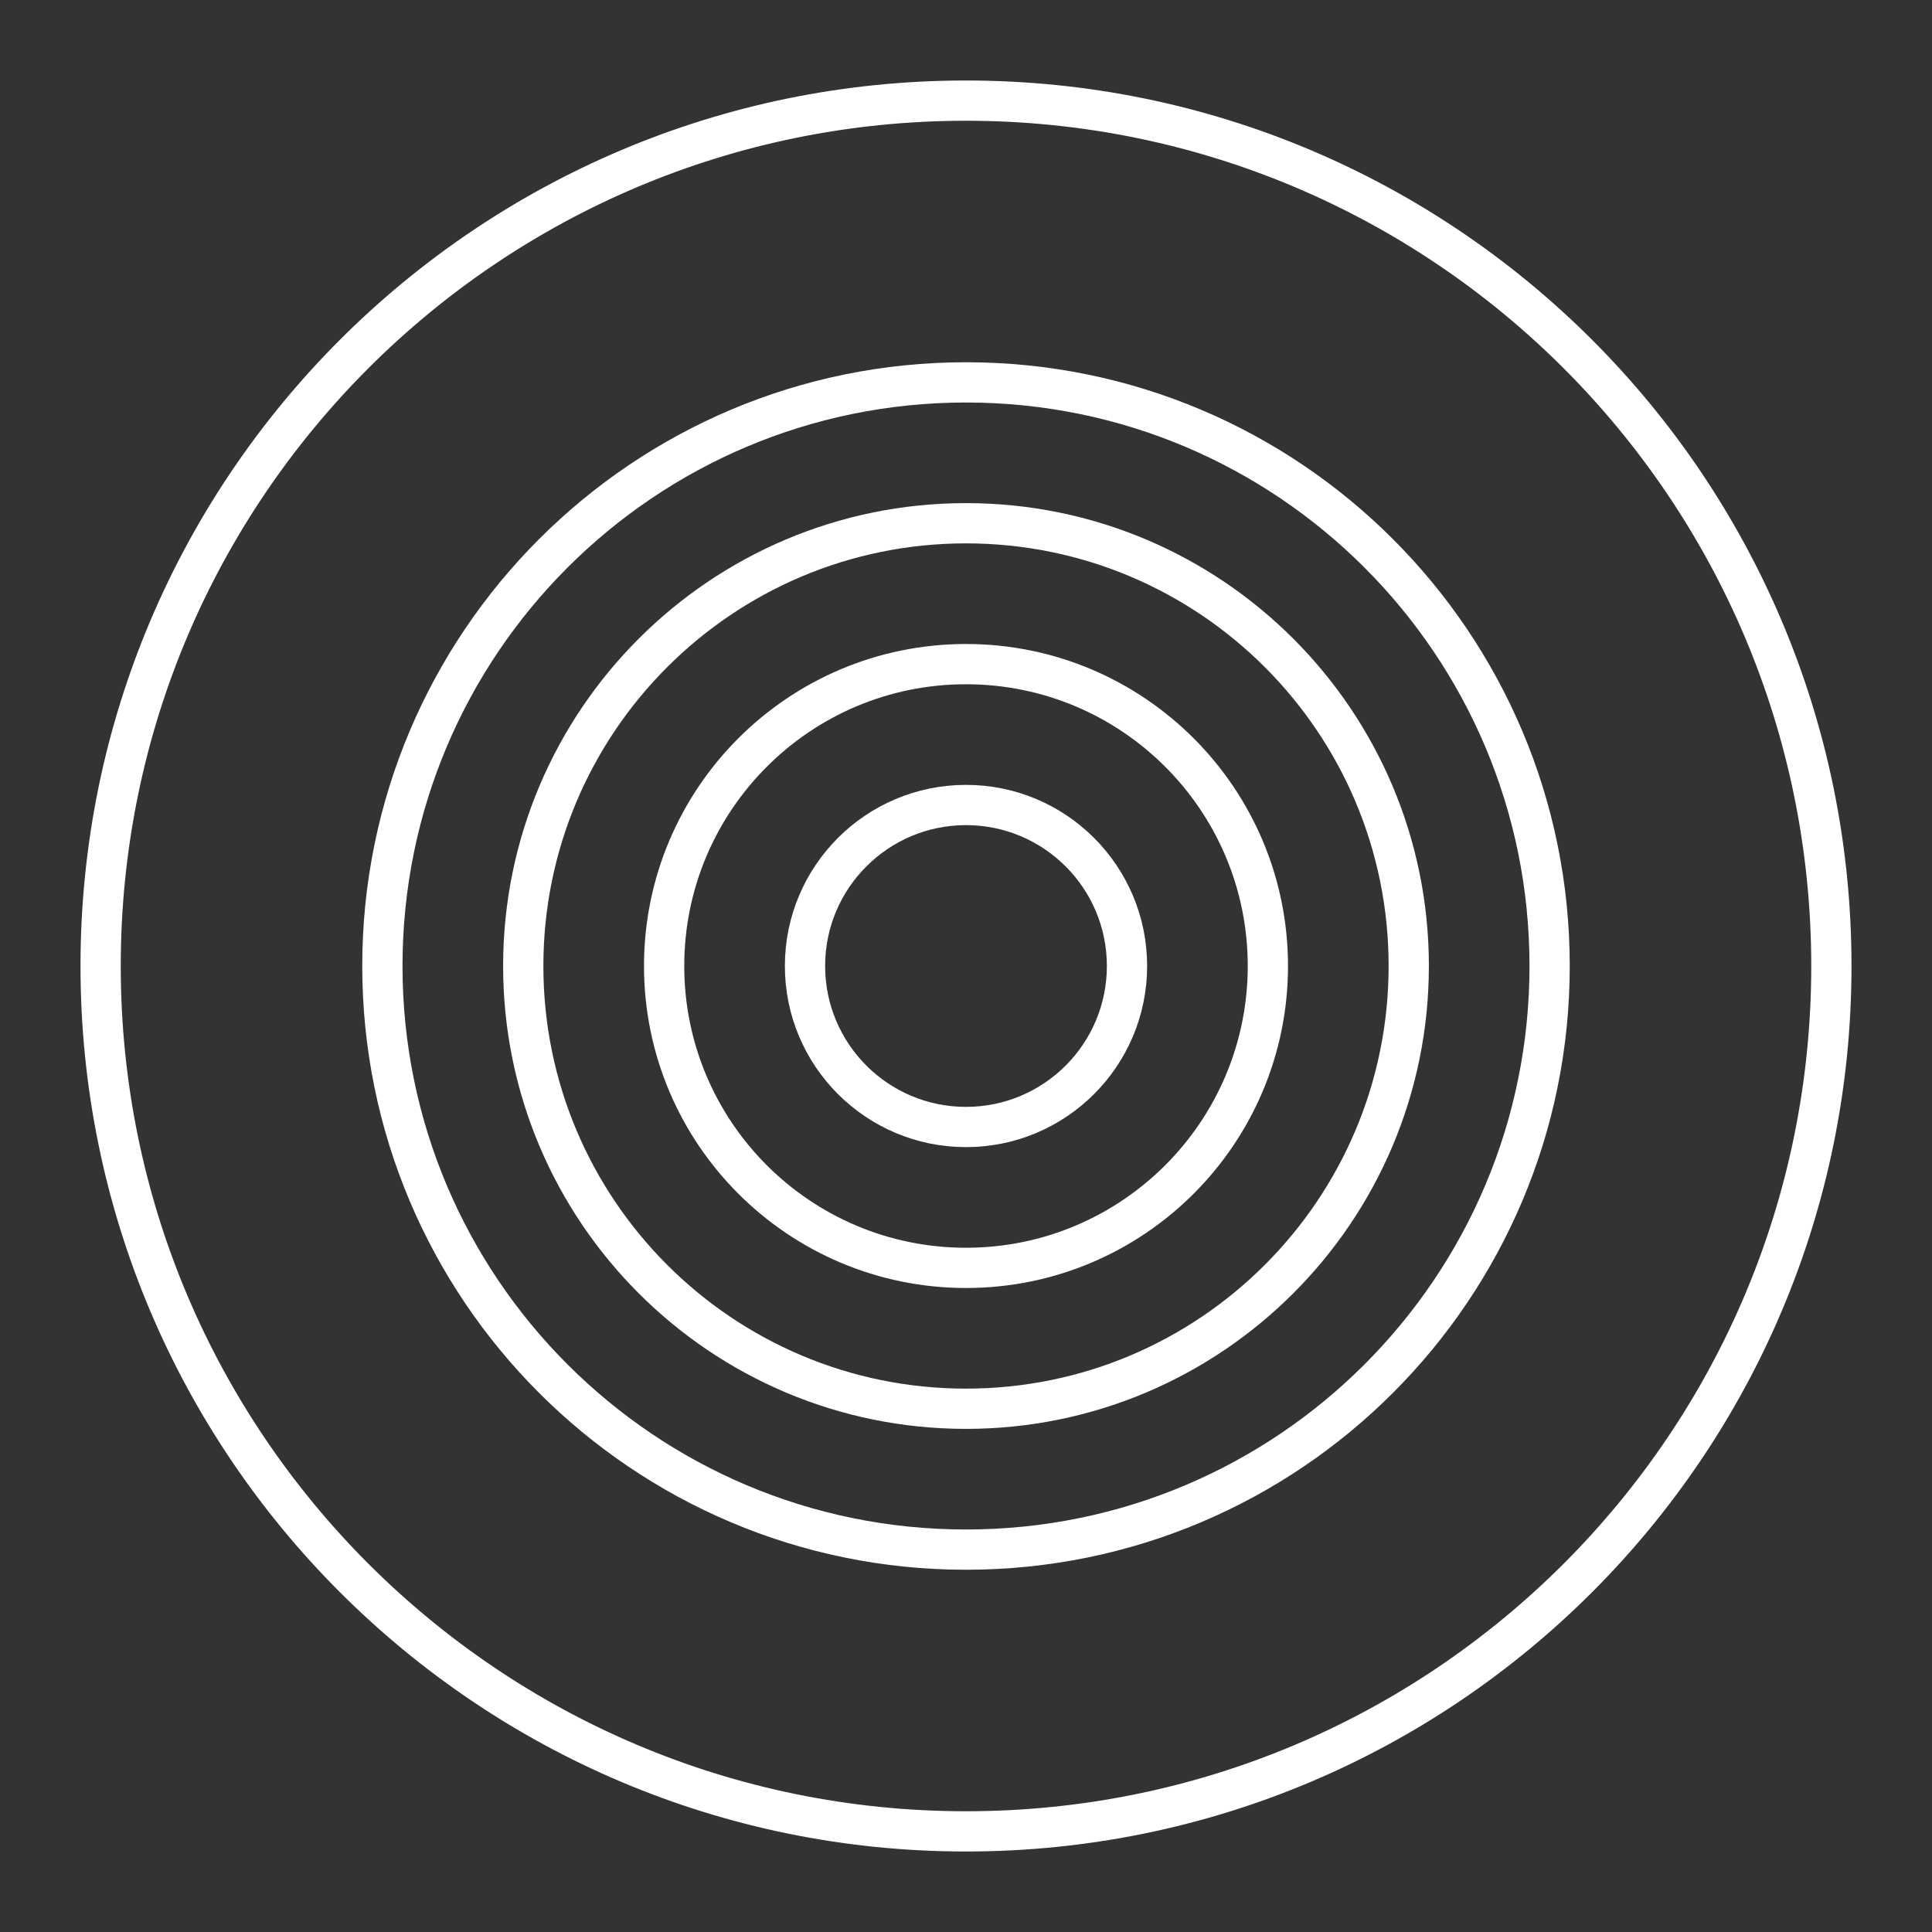 <?xml version="1.0" encoding="UTF-8"?><svg id="a" xmlns="http://www.w3.org/2000/svg" viewBox="0 0 48 48"><rect x="0" y="0" width="48" height="48" fill="#333333" stroke="none"/><defs><style>.c{fill:none;stroke:#fff;stroke-linecap:round;stroke-linejoin:round;}</style></defs><path class="c" d="m45.5,24c0,11.874-9.626,21.5-21.5,21.5S2.5,35.874,2.5,24m43,0c0-11.874-9.626-21.5-21.5-21.5S2.5,12.126,2.5,24"/><path class="c" d="m38.5,24c0-8.008-6.492-14.5-14.5-14.5s-14.5,6.492-14.5,14.5m29,0c0,8.008-6.492,14.5-14.5,14.5s-14.5-6.492-14.5-14.5"/><path class="c" d="m35,24c0-6.075-4.925-11-11-11s-11,4.925-11,11m22,0c0,6.075-4.925,11-11,11s-11-4.925-11-11"/><path class="c" d="m31.5,24c0-4.142-3.358-7.5-7.5-7.5s-7.5,3.358-7.5,7.5m15,0c0,4.142-3.358,7.5-7.5,7.5s-7.5-3.358-7.5-7.5"/><path class="c" d="m28,24c0-2.209-1.791-4-4-4s-4,1.791-4,4m8,0c0,2.209-1.791,4-4,4s-4-1.791-4-4"/></svg>